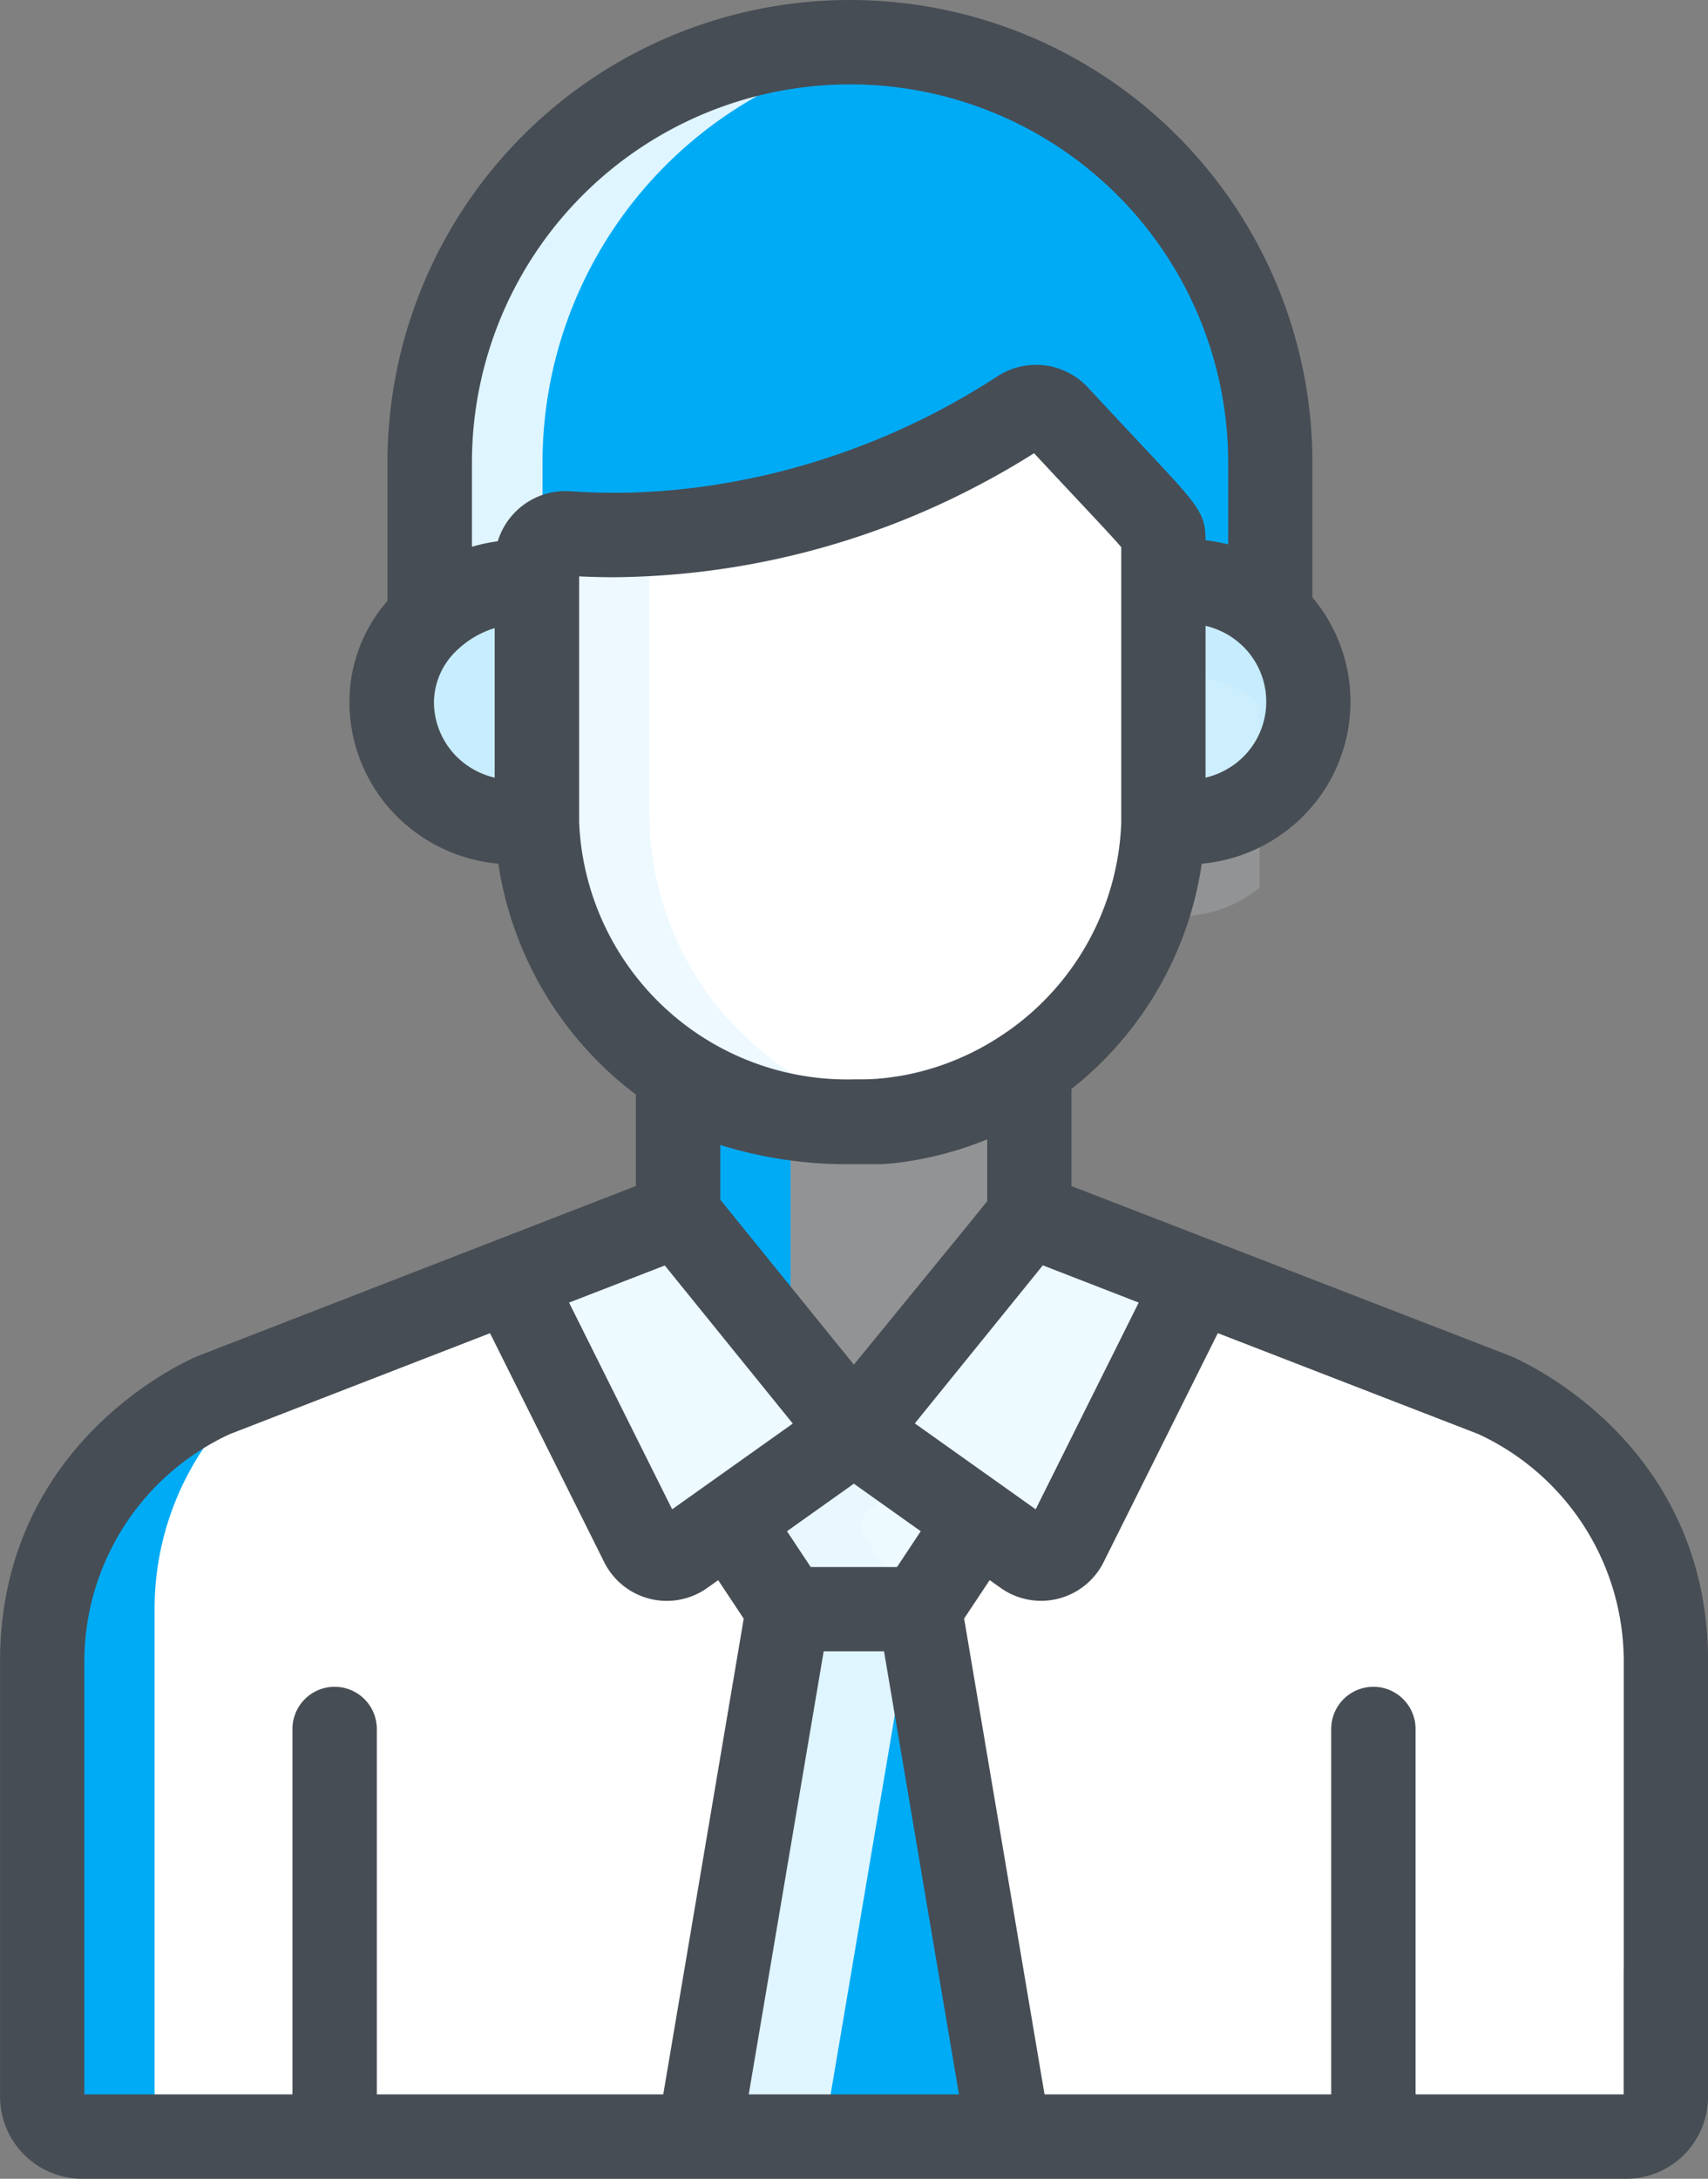 <svg xmlns="http://www.w3.org/2000/svg" width="85.926" height="109.562" viewBox="0 0 85.926 109.562">
  <rect x="0" y="0" width="85.926" height="109.562" fill="#808080" stroke="none"/>
  <defs>
    <style>
      .cls-1, .cls-10 {
        fill: #00abf6;
      }

      .cls-2, .cls-9 {
        fill: #dff5ff;
      }

      .cls-3 {
        fill: #c6ecfd;
      }

      .cls-4, .cls-6, .cls-8 {
        fill: #edf9ff;
      }

      .cls-5, .cls-6 {
        opacity: 0.16;
      }

      .cls-7 {
        fill: #fff;
      }

      .cls-8 {
        opacity: 0.99;
      }

      .cls-9 {
        opacity: 0.57;
      }

      .cls-10 {
        opacity: 0.02;
      }

      .cls-11 {
        fill: #474d54;
      }
    </style>
  </defs>
  <g id="chat_1_" data-name="chat (1)" transform="translate(-19.897 -19.017)">
    <path id="Path_3" data-name="Path 3" class="cls-1" d="M117.453,132.22a21.144,21.144,0,0,0-21.144,21.145v8.367a6.741,6.741,0,0,1,5.386-1.76v-1.054a1.441,1.441,0,0,1,1.544-1.436,37.854,37.854,0,0,0,22.785-6.12,1.44,1.44,0,0,1,1.842.225c5.378,5.781,5.345,5.557,5.345,6.312v2.069a6.4,6.4,0,0,1,5.385,1.575v-8.178A21.143,21.143,0,0,0,117.453,132.22Z" transform="translate(-54.795 -111.082)"/>
    <path id="Path_4" data-name="Path 4" class="cls-2" d="M101.985,153.366a21.144,21.144,0,0,1,18.307-20.949,21.119,21.119,0,0,0-23.982,20.95v8.367a6.741,6.741,0,0,1,5.386-1.76v-1.054a1.431,1.431,0,0,1,.289-.863v-4.691Z" transform="translate(-54.795 -111.083)"/>
    <path id="Path_5" data-name="Path 5" class="cls-3" d="M225.742,227.127v11.583c0,.126-.007.25-.01.375a6.1,6.1,0,1,0,.01-11.957Z" transform="translate(-147.604 -178.081)"/>
    <path id="Path_6" data-name="Path 6" class="cls-4" d="M97.835,238.789V227.21c-3.569-.476-7.3,2.262-7.3,5.975a6.144,6.144,0,0,0,7.309,5.978C97.841,239.038,97.835,238.914,97.835,238.789Z" transform="translate(-50.654 -179.16)"/>
    <g id="Group_4" data-name="Group 4" class="cls-5" transform="translate(39.881 48.965)">
      <path id="Path_7" data-name="Path 7" class="cls-4" d="M230.87,228.476a6.429,6.429,0,0,0-5.128-1.349V238.71c0,.126-.007.25-.01.375a6.424,6.424,0,0,0,5.137-1.349Z" transform="translate(-187.485 -223.046)"/>
      <path id="Path_8" data-name="Path 8" class="cls-1" d="M97.836,237.816a6,6,0,0,1-2.172-4.63,5.788,5.788,0,0,1,2.172-4.442v-1.532c-3.569-.476-7.3,2.262-7.3,5.975a6.144,6.144,0,0,0,7.309,5.978c0-.125-.009-.25-.009-.375Z" transform="translate(-90.536 -227.126)"/>
    </g>
    <path id="Path_9" data-name="Path 9" class="cls-6" d="M149.354,315.246a16.308,16.308,0,0,1-8.873-2.507v8.3l8.835,10.906,8.835-10.906V312.5A15.445,15.445,0,0,1,149.354,315.246Z" transform="translate(-86.471 -240.364)"/>
    <path id="Path_10" data-name="Path 10" class="cls-1" d="M146.14,315.546a15.82,15.82,0,0,1-5.658-2.214v8.3l5.658,6.985Z" transform="translate(-86.471 -240.957)"/>
    <path id="Path_11" data-name="Path 11" class="cls-7" d="M100.406,349.736l-23.373-9.052L68.2,351.59l-8.835-10.906-23.349,9.052s-8.645,3.554-8.645,13.409v21.872a2.011,2.011,0,0,0,2.011,2.011h77.678a1.993,1.993,0,0,0,1.993-1.993V363.145C109.051,353.29,100.406,349.736,100.406,349.736Z" transform="translate(-5.358 -260.571)"/>
    <path id="Path_12" data-name="Path 12" class="cls-1" d="M33.049,404.388V379.97A14.461,14.461,0,0,1,39.673,367.7l-3.637,1.41s-8.645,3.554-8.645,13.409v21.872A2.011,2.011,0,0,0,29.4,406.4H35.06A2.011,2.011,0,0,1,33.049,404.388Z" transform="translate(-5.374 -279.942)"/>
    <path id="Path_13" data-name="Path 13" class="cls-7" d="M141.522,197.534a1.44,1.44,0,0,0-1.842-.225,37.853,37.853,0,0,1-22.785,6.12,1.441,1.441,0,0,0-1.544,1.436V217.5a15.76,15.76,0,0,0,31.517,0V203.846C146.867,203.091,146.9,203.315,141.522,197.534Z" transform="translate(-68.449 -157.589)"/>
    <path id="Path_14" data-name="Path 14" class="cls-8" d="M121.006,233.594V219.558a33.062,33.062,0,0,1-4.114-.033,1.441,1.441,0,0,0-1.544,1.436v12.632A15.938,15.938,0,0,0,133.936,248.9,15.556,15.556,0,0,1,121.006,233.594Z" transform="translate(-68.448 -173.685)"/>
    <g id="Group_5" data-name="Group 5" transform="translate(45.584 80.113)">
      <path id="Path_15" data-name="Path 15" class="cls-9" d="M182.38,357.193l6.607-13.241-8.44-3.269-8.835,10.906,8.614,6.118A1.394,1.394,0,0,0,182.38,357.193Z" transform="translate(-154.45 -340.683)"/>
      <path id="Path_16" data-name="Path 16" class="cls-9" d="M117.3,357.193l-6.607-13.241,8.44-3.269,8.835,10.906-8.614,6.118A1.393,1.393,0,0,1,117.3,357.193Z" transform="translate(-110.694 -340.683)"/>
    </g>
    <path id="Path_17" data-name="Path 17" class="cls-9" d="M155.844,379.242v-.008l-.005,0-.005,0v.008l-6.265,4.45,2.962,4.457h6.618l2.962-4.457Z" transform="translate(-92.987 -288.215)"/>
    <path id="Path_18" data-name="Path 18" class="cls-1" d="M144.169,437.269h15.6l-4.489-26.524h-6.618Z" transform="translate(-89.115 -310.811)"/>
    <path id="Path_19" data-name="Path 19" class="cls-10" d="M158.974,381.464l-3.13-2.223v-.008l-.005,0-.005,0v.008l-6.265,4.45,2.962,4.457H158.8l-2.432-3.66a.987.987,0,0,1,.251-1.352Z" transform="translate(-92.987 -288.215)"/>
    <path id="Path_20" data-name="Path 20" class="cls-2" d="M148.657,410.745l-4.489,26.524h6.271l4.489-26.524Z" transform="translate(-89.114 -310.811)"/>
    <g id="Group_7" data-name="Group 7" transform="translate(19.897 19.017)">
      <path id="Path_26" data-name="Path 26" class="cls-11" d="M105.823,230.169v-6.317a2.122,2.122,0,1,0-4.244,0v6.189H91.111V211.667a2.122,2.122,0,0,0-4.244,0v18.373H72.446L68.4,206.114l1.285-1.934.553.393a3.515,3.515,0,0,0,5.181-1.3h0l5.744-11.512,13.1,5.073a12.6,12.6,0,0,1,7.321,11.443v15.571a4.671,4.671,0,0,1,2.122-.946,5.318,5.318,0,0,1,2.122,1.058s0-9.6,0-10.014v-5.67c0-11.149-9.553-15.2-9.96-15.371l-.04-.016L73.8,184.366V179.48a17.662,17.662,0,0,0,6.554-11.325,8.283,8.283,0,0,0,4.653-1.972,8.149,8.149,0,0,0,.915-11.421v-6.773a23.266,23.266,0,0,0-46.532,0v6.951a7.706,7.706,0,0,0-1.914,5.071,8.131,8.131,0,0,0,2.829,6.172,8.28,8.28,0,0,0,4.662,1.972,17.866,17.866,0,0,0,6.919,11.607v4.6L29.9,192.893l-.04.016c-.407.167-9.96,4.223-9.96,15.371v21.872a4.138,4.138,0,0,0,4.133,4.133h77.678A4.121,4.121,0,0,0,105.823,230.169Zm-28.64-39.944L72,200.62l-1.615-1.147-.028-.021L65.92,196.3l6.439-7.948Zm-14.33,9.107,3.365,2.39-1.193,1.8H60.682l-1.193-1.8Zm0-5.986-6.719-8.294V182.3a21.314,21.314,0,0,0,6.6.964h.648l.055,0,.064,0,.046,0,.064,0,.048,0,.059,0,.052,0,.06,0,.048,0,.064,0,.046,0,.062,0,.049,0,.063,0,.042,0,.07-.005.036,0,.076-.006.027,0,.083-.007.023,0,.084-.008.026,0,.084-.008.015,0a17.522,17.522,0,0,0,4.835-1.215v3.108l-1.289,1.591ZM82.36,157.16l.038.034a3.9,3.9,0,0,1-.152,5.77,4.024,4.024,0,0,1-1.7.864v-7.635a4.1,4.1,0,0,1,1.115.444l.019.011.025.015A4,4,0,0,1,82.36,157.16Zm-37.58,6.668a4.024,4.024,0,0,1-1.7-.863,3.891,3.891,0,0,1-1.352-2.955,3.641,3.641,0,0,1,1.181-2.611l.053-.048a4.747,4.747,0,0,1,1.821-1.044v7.521Zm1.4-13.675q-.133.1-.257.217a3.575,3.575,0,0,0-.984,1.57,8.835,8.835,0,0,0-1.3.278v-4.229a19.022,19.022,0,1,1,38.045,0V152.1a8.524,8.524,0,0,0-1.141-.212c-.007-1.376-.293-1.68-3.3-4.881l-.265-.283-.069-.074-.959-1.024-.163-.174-.408-.437-.595-.638-.107-.115-.052-.056h0c-.037-.04-.075-.078-.113-.116h0a3.554,3.554,0,0,0-4.443-.439,36.416,36.416,0,0,1-8.153,3.963l-.12.041q-.373.125-.747.242l-.084.026q-.219.068-.439.133-.869.258-1.746.471-.444.108-.89.2-.316.068-.632.131l-.068.013q-.559.109-1.12.2l-.125.02q-.707.112-1.415.194l-.338.037a32.539,32.539,0,0,1-3.372.182q-1.115,0-2.216-.077A3.557,3.557,0,0,0,46.179,150.153Zm2.853,15.906c0-.041,0-.081,0-.122l0-.142c0-.06,0-.12,0-.181V153.707q.907.045,1.824.043a40.022,40.022,0,0,0,18.085-4.53l.169-.088q1.436-.752,2.807-1.618l.912.977c.5.538.943,1.007,1.329,1.419,1.05,1.119,1.811,1.931,2.147,2.33v13.375c0,.014,0,.029,0,.043,0,.042,0,.084,0,.126l0,.153c0,.044,0,.088,0,.132A13.41,13.41,0,0,1,70.569,176.6c-.031.019-.062.039-.092.06a13.317,13.317,0,0,1-5.32,2.172h-.006l-.115.019-.023,0c-.109.018-.218.033-.328.048l-.049.007-.089.012-.059.007-.121.014-.094.01-.073.007-.078.007-.072.006-.091.008-.056,0-.143.01-.054,0-.1.006-.054,0-.126.006H63.4l-.151,0H63.2l-.114,0h-.2A13.5,13.5,0,0,1,49.032,166.06Zm4.308,22.3,6.44,7.95-4.425,3.143-.027.02-1.617,1.148-5.187-10.395Zm-.077,41.681H38.854V211.667a2.122,2.122,0,0,0-4.244,0v18.373H24.141V208.28a12.6,12.6,0,0,1,7.318-11.441l13.09-5.075,5.744,11.512h0a3.515,3.515,0,0,0,5.181,1.3l.553-.393,1.285,1.934Zm4.3,0,3.771-22.28H64.37l3.771,22.28Z" transform="translate(-19.897 -124.723)"/>
    </g>
  </g>
</svg>
